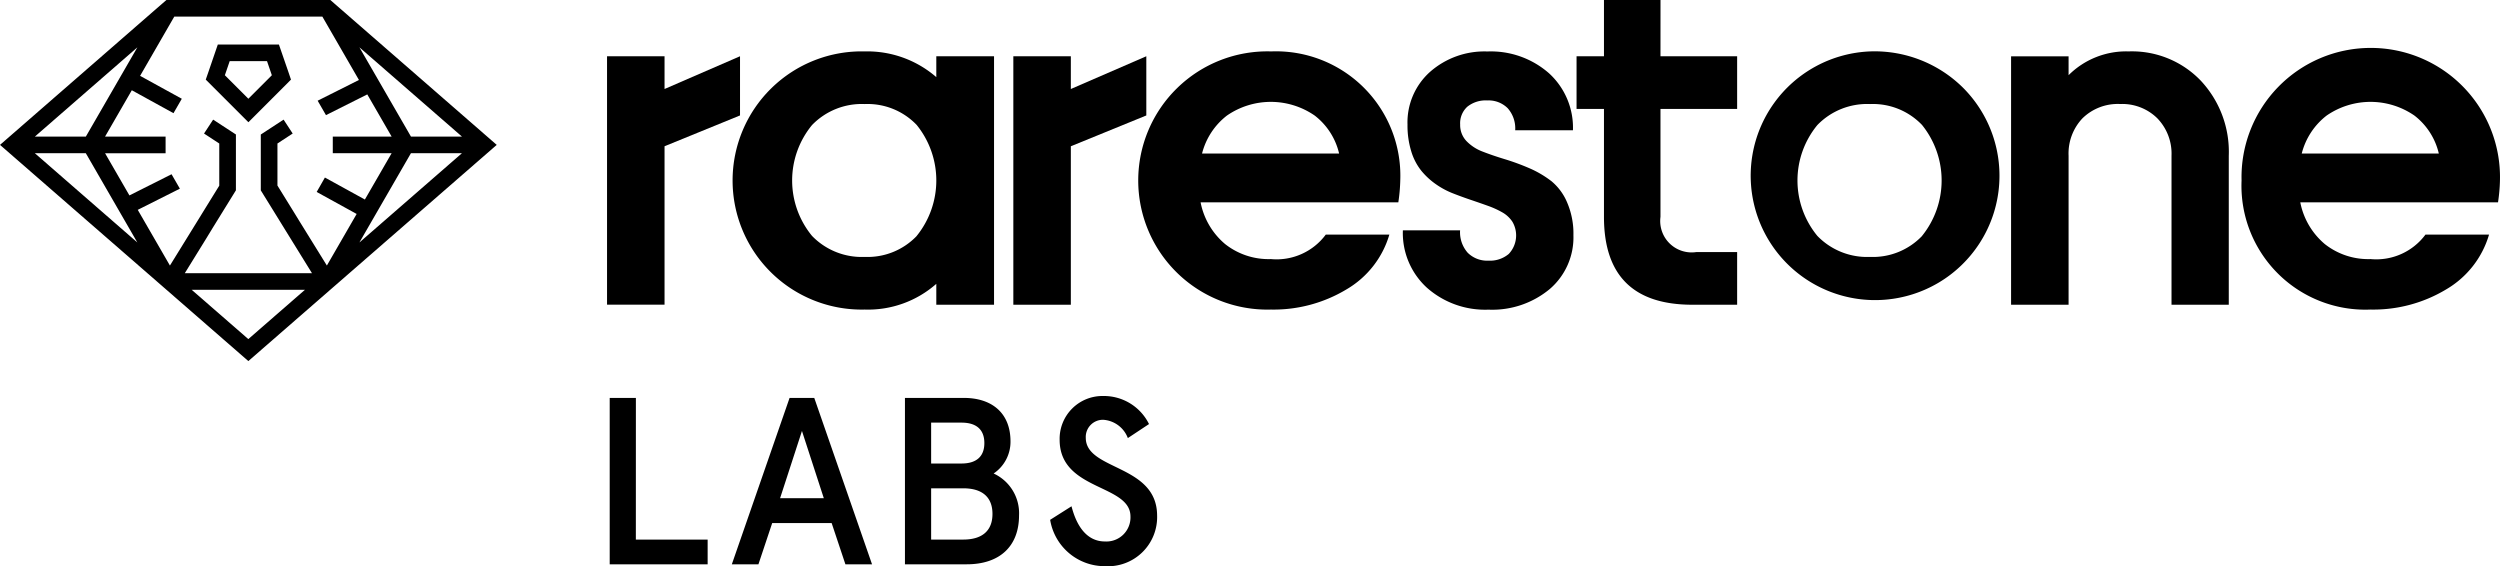 <svg xmlns="http://www.w3.org/2000/svg" width="175.549" height="39.763" viewBox="0 0 175.549 39.763"><g transform="translate(-103 -87)"><g transform="translate(145.628 87)"><path d="M622.917,56.857l-5.3,2.3v-2.3h-4.038V74.3h4.038V63.177l5.3-2.164Z" transform="translate(-613.581 -52.907)"/><path d="M757.6,53.763a7.4,7.4,0,0,0-5.026-1.806,9.066,9.066,0,1,0,0,18.127,7.242,7.242,0,0,0,5.026-1.806v1.465h4.054V52.3H757.6Zm-1.38,11.159a4.776,4.776,0,0,1-3.646,1.465,4.857,4.857,0,0,1-3.7-1.474,6.123,6.123,0,0,1,0-7.786,4.857,4.857,0,0,1,3.7-1.474,4.774,4.774,0,0,1,3.646,1.465,6.2,6.2,0,0,1,0,7.8Z" transform="translate(-734.481 -48.347)"/><path d="M1033.59,56.86l-5.3,2.3v-2.3h-4.038V74.306h4.038V63.181l5.3-2.164Z" transform="translate(-995.724 -52.91)"/><path d="M1163.24,51.955a9.067,9.067,0,1,0,0,18.127,9.908,9.908,0,0,0,5.3-1.414,6.6,6.6,0,0,0,3.015-3.85h-4.464a4.3,4.3,0,0,1-3.85,1.72,4.928,4.928,0,0,1-3.22-1.056,5.1,5.1,0,0,1-1.721-2.93h13.885a12.032,12.032,0,0,0,.136-1.533,8.734,8.734,0,0,0-9.081-9.063Zm-4.838,7.172a4.883,4.883,0,0,1,1.746-2.666,5.421,5.421,0,0,1,6.167,0,4.717,4.717,0,0,1,1.712,2.666Z" transform="translate(-1116.623 -48.345)"/><path d="M1428.4,61.042a7.207,7.207,0,0,0-1.55-.9,16.109,16.109,0,0,0-1.7-.622q-.843-.256-1.542-.528a3.083,3.083,0,0,1-1.142-.741,1.633,1.633,0,0,1-.443-1.167,1.569,1.569,0,0,1,.5-1.244,2.054,2.054,0,0,1,1.406-.443,1.9,1.9,0,0,1,1.431.545,2.137,2.137,0,0,1,.528,1.55h4.055a5.17,5.17,0,0,0-1.678-4,6.177,6.177,0,0,0-4.335-1.533,5.771,5.771,0,0,0-4.021,1.431,4.753,4.753,0,0,0-1.584,3.7,6.179,6.179,0,0,0,.264,1.882,4.052,4.052,0,0,0,.707,1.363,5.091,5.091,0,0,0,1.013.937,5.706,5.706,0,0,0,1.2.647q.63.247,1.26.46t1.2.417a6.261,6.261,0,0,1,1.013.46,2.072,2.072,0,0,1,.707.656,1.891,1.891,0,0,1-.256,2.266,2.046,2.046,0,0,1-1.422.469,1.937,1.937,0,0,1-1.457-.554,2.172,2.172,0,0,1-.536-1.576H1418a5.2,5.2,0,0,0,1.687,4.029,6.165,6.165,0,0,0,4.327,1.542,6.308,6.308,0,0,0,4.3-1.448,4.778,4.778,0,0,0,1.662-3.782,5.513,5.513,0,0,0-.443-2.3,3.889,3.889,0,0,0-1.13-1.516Z" transform="translate(-1362.119 -48.344)"/><path d="M1599.44,0h-3.97V3.95h-1.925v3.7h1.925v7.581q0,6.167,6.2,6.167h3.151V17.7h-2.862a2.206,2.206,0,0,1-2.521-2.47V7.647h5.383V3.95h-5.383Z" transform="translate(-1525.468)"/><path d="M2040.97,51.955a5.725,5.725,0,0,0-4.225,1.67V52.3h-4.038V69.741h4.038V59.281a3.59,3.59,0,0,1,.979-2.632,3.544,3.544,0,0,1,2.649-1,3.5,3.5,0,0,1,2.6,1,3.567,3.567,0,0,1,1,2.624V69.741h4.021V59.281a7.307,7.307,0,0,0-1.968-5.273,6.688,6.688,0,0,0-5.056-2.053Z" transform="translate(-1934.118 -48.345)"/><path d="M2283.78,61.019a9.075,9.075,0,1,0-18.144,0,8.7,8.7,0,0,0,9.063,9.064,9.907,9.907,0,0,0,5.3-1.414,6.6,6.6,0,0,0,3.015-3.85h-4.464a4.3,4.3,0,0,1-3.851,1.72,4.928,4.928,0,0,1-3.22-1.056,5.106,5.106,0,0,1-1.72-2.93h13.885a12,12,0,0,0,.136-1.534Zm-13.919-1.891a4.882,4.882,0,0,1,1.746-2.666,5.422,5.422,0,0,1,6.168,0,4.717,4.717,0,0,1,1.712,2.666Z" transform="translate(-2150.862 -48.346)"/><path d="M1768.79,51.956a8.735,8.735,0,1,0,6.525,2.547,8.823,8.823,0,0,0-6.525-2.547Zm3.646,12.965a4.774,4.774,0,0,1-3.646,1.465,4.857,4.857,0,0,1-3.7-1.474,6.122,6.122,0,0,1,0-7.786,4.857,4.857,0,0,1,3.7-1.474,4.775,4.775,0,0,1,3.646,1.465,6.205,6.205,0,0,1,0,7.8Z" transform="translate(-1680.103 -48.346)"/></g><g transform="translate(103 87)"><path d="M741.643,10.174,729.958,0H718.447L706.763,10.174,718.282,20.2l5.92,5.155,5.921-5.155ZM732,17.026l3.619-6.268h3.58Zm7.2-7.436h-3.58L732,3.323ZM716.41,3.323,712.792,9.59h-3.579Zm-7.2,7.436h3.579l3.618,6.267ZM724.2,23.811l-3.977-3.462h7.953ZM726.676,8.4l-1.6,1.046v3.922L725.9,14.7l.614.994.358.58,1.8,2.912h-8.934l1.488-2.408L721.7,16l.225-.364.614-.994.79-1.278V9.444L721.73,8.4l-.64.977.726.475.344.225v2.959l-.947,1.533-.3.487-.068.111-2.15,3.48-2.259-3.912,2.958-1.487-.585-1.013-2.958,1.487-1.71-2.961h4.25V9.59h-4.25l1.878-3.253,2.926,1.61.584-1.012L716.6,5.326,719,1.168h10.4l2.568,4.448-2.9,1.456.585,1.013,2.9-1.456,1.71,2.961h-4.132v1.168h4.132l-1.878,3.253-2.807-1.544L729,13.479l2.807,1.545-2.091,3.622L727.769,15.5l-.245-.4-.167-.271-1.112-1.8V10.076l.357-.234.713-.466Z" transform="translate(-706.763)"/><path d="M918.884,44.786h-4.29l-.673,1.964-.173.5.6.6,2.393,2.393,2.436-2.436.555-.556-.2-.59Zm-.852,2.515-1.293,1.293L915.446,47.3l-.357-.357.278-.811.061-.179h2.621l.061.179.278.811Z" transform="translate(-899.299 -41.66)"/></g><g transform="translate(145.816 114.807)"><path d="M809.288,835.713,805.232,847.4H807.1l.968-2.9h4.173l.968,2.9h1.87l-4.057-11.684Zm-.667,7.044,1.536-4.723,1.535,4.723Z" transform="translate(-796.66 -835.579)"/><path d="M685.139,835.713H683.3V847.4h6.877v-1.736h-5.041Z" transform="translate(-683.303 -835.579)"/><path d="M984.388,841.024a2.686,2.686,0,0,0,1.185-2.253c0-2.02-1.336-3.054-3.272-3.054h-4.14V847.4h4.34c2.3,0,3.672-1.252,3.672-3.439a3.071,3.071,0,0,0-1.785-2.937ZM980,837.452h2.137c1.035,0,1.6.484,1.6,1.435s-.567,1.435-1.6,1.435H980Zm2.254,8.212H980v-3.6h2.254c1.352,0,2.053.634,2.053,1.8s-.707,1.8-2.055,1.8Z" transform="translate(-957.432 -835.582)"/><path d="M1125.59,836.752a1.206,1.206,0,0,1,1.218-1.268,1.985,1.985,0,0,1,1.736,1.285l1.486-.985a3.535,3.535,0,0,0-3.222-1.97,3.008,3.008,0,0,0-3.054,3.071c0,3.6,4.974,3.1,4.974,5.391a1.692,1.692,0,0,1-1.786,1.753c-1.335,0-2.02-1.169-2.354-2.471l-1.5.951a3.882,3.882,0,0,0,3.855,3.255,3.453,3.453,0,0,0,3.656-3.556C1130.59,838.6,1125.59,839.055,1125.59,836.752Z" transform="translate(-1092.163 -833.814)"/></g></g></svg>